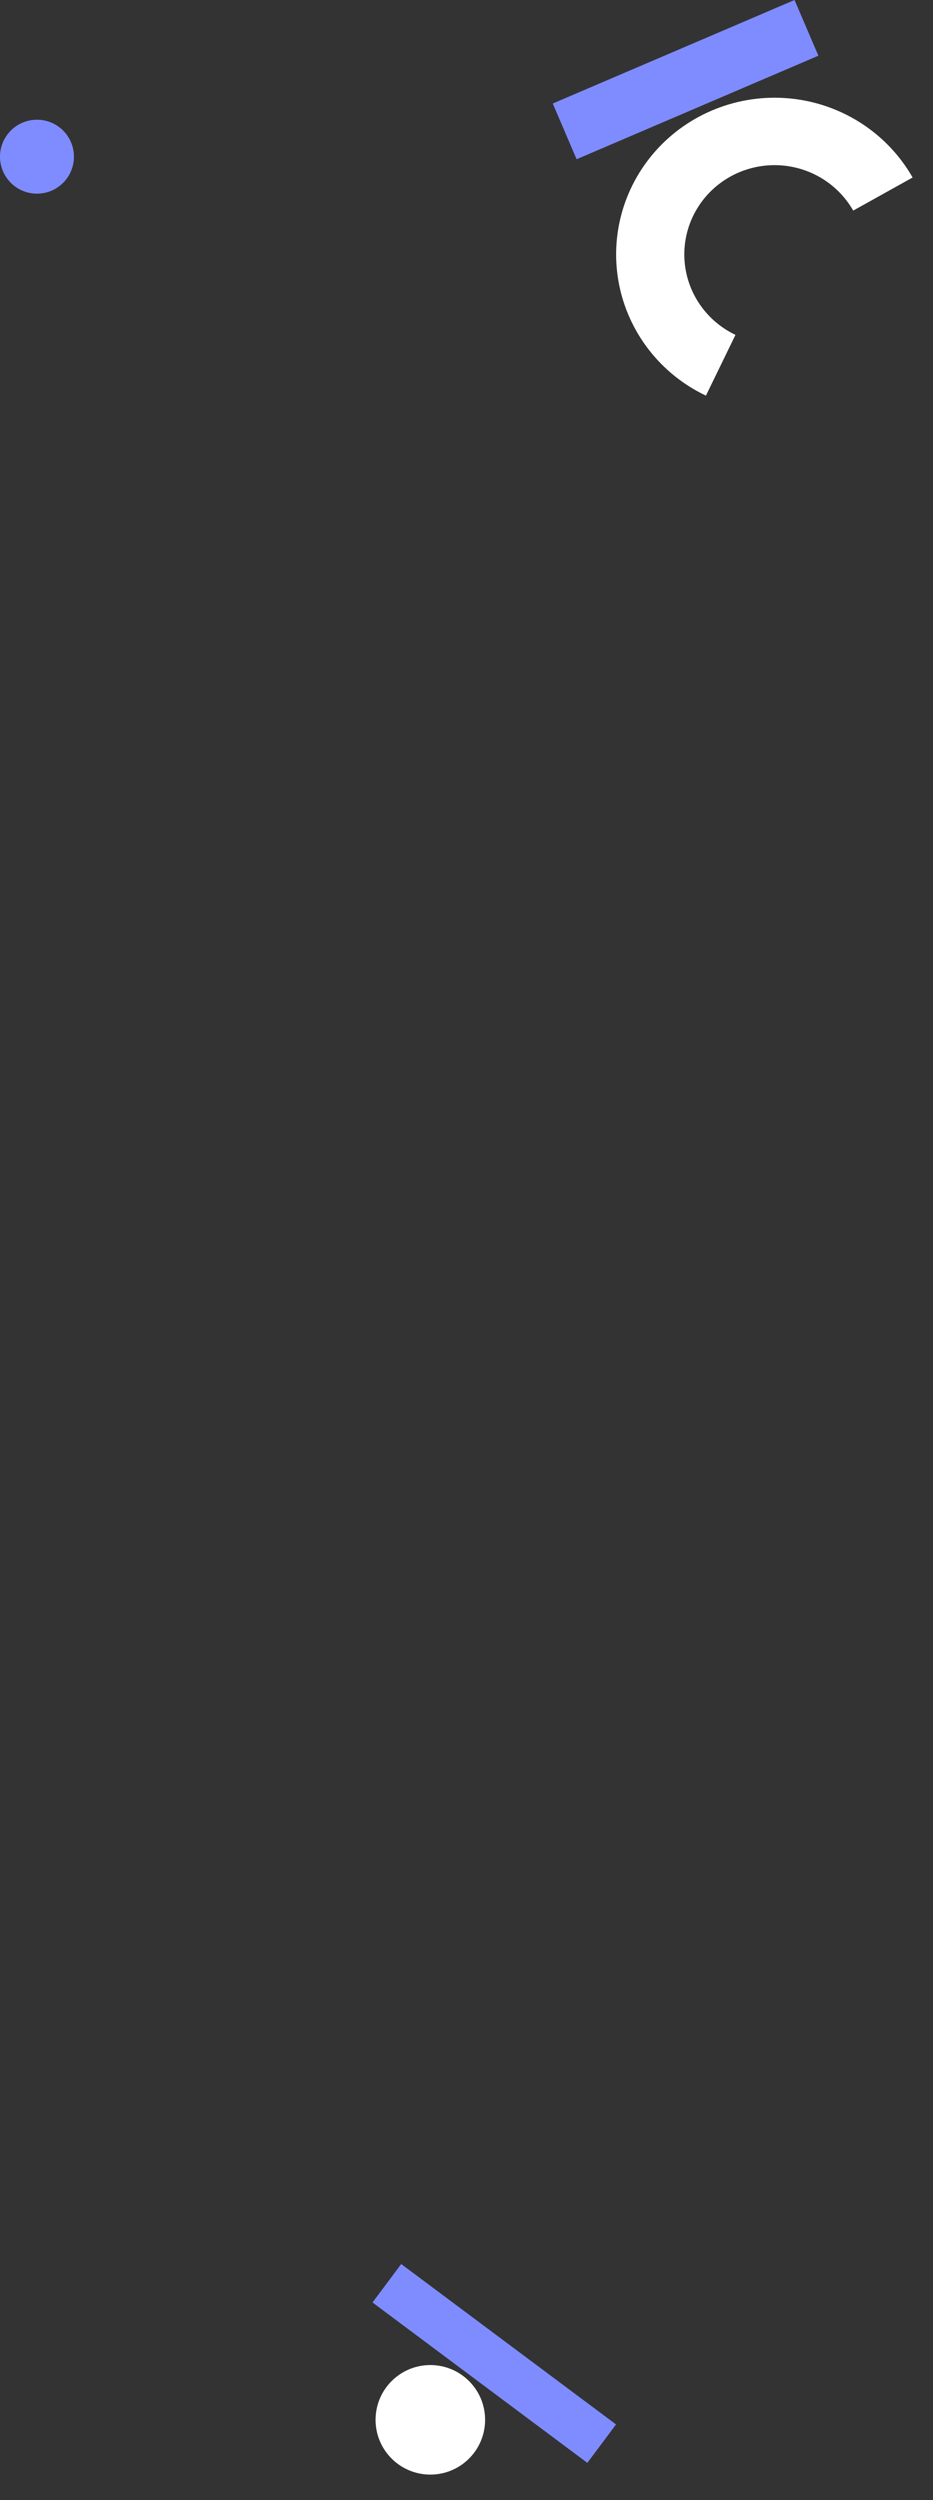 <svg width="265" height="710" viewBox="0 0 265 710" fill="none" xmlns="http://www.w3.org/2000/svg">
<rect x="0" y="0" width="265" height="710" fill="#333333" stroke="none"/>
<rect x="157" y="29.4" width="74.701" height="17.211" transform="rotate(-23.177 157 29.4)" fill="#7F8CFF"/>
<path d="M259.207 50.411C255.738 44.323 250.869 39.128 244.993 35.247C239.117 31.366 232.4 28.908 225.384 28.072C218.369 27.236 211.253 28.045 204.613 30.435C197.973 32.824 191.995 36.726 187.163 41.825C182.332 46.924 178.782 53.076 176.803 59.784C174.823 66.492 174.468 73.566 175.767 80.434C177.066 87.303 179.983 93.772 184.281 99.319C188.579 104.865 194.137 109.333 200.505 112.36L208.894 95.102C205.266 93.377 202.099 90.832 199.651 87.672C197.202 84.512 195.541 80.827 194.801 76.914C194.06 73.001 194.263 68.97 195.39 65.149C196.518 61.328 198.54 57.823 201.293 54.918C204.046 52.013 207.451 49.79 211.234 48.429C215.017 47.068 219.071 46.607 223.067 47.083C227.064 47.559 230.891 48.96 234.239 51.171C237.586 53.382 240.36 56.341 242.336 59.809L259.207 50.411Z" fill="white"/>
<circle cx="10.5" cy="44.501" r="10.5" fill="#7F8CFF"/>
<rect width="76.175" height="13.627" transform="matrix(0.801 0.598 0.598 -0.801 105.805 653.889)" fill="#7F8CFF"/>
<circle cx="122.228" cy="687.219" r="15.555" transform="rotate(48.944 122.228 687.219)" fill="white"/>
</svg>
